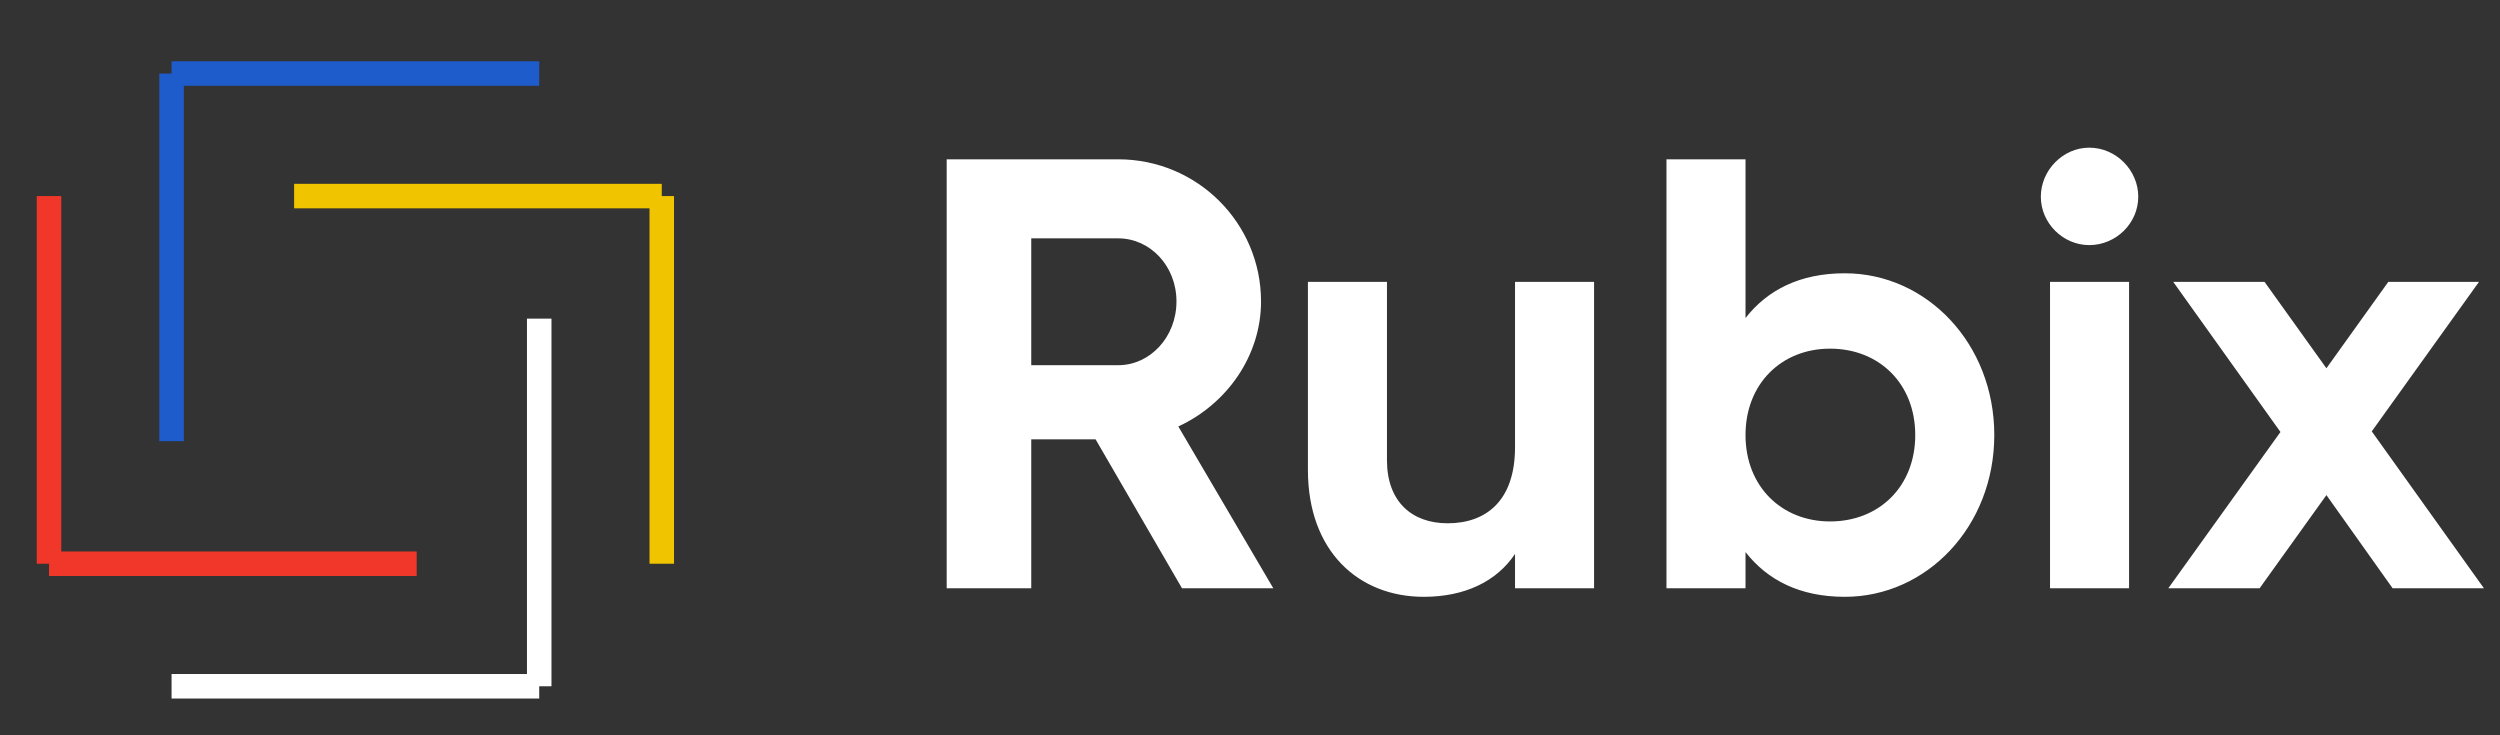 <svg height="30" width="102" fill="none" viewBox="0 0 102 30" xmlns="http://www.w3.org/2000/svg">
	<rect x="0" y="0" width="102" height="30" fill="#333333" stroke="none"/>
	<line stroke="#F0372A" strokeLinecap="round" strokeWidth="4" x1="2" x2="2" y1="8" y2="23"/>
	<line stroke="#F0372A" strokeLinecap="round" strokeWidth="4" x1="17" x2="2" y1="23" y2="23"/>
	<line stroke="#1E5BCB" strokeLinecap="round" strokeWidth="4" x1="22" x2="7" y1="3" y2="3"/>
	<line stroke="#1E5BCB" strokeLinecap="round" strokeWidth="4" x1="7" x2="7" y1="18" y2="3"/>
	<line stroke="#F1C400" strokeLinecap="round" strokeWidth="4" x1="27" x2="27" y1="23" y2="8"/>
	<line stroke="#F1C400" strokeLinecap="round" strokeWidth="4" x1="12" x2="27" y1="8" y2="8"/>
	<line stroke="white" strokeLinecap="round" strokeWidth="4" x1="7" x2="22" y1="28" y2="28"/>
	<line stroke="white" strokeLinecap="round" strokeWidth="4" x1="22" x2="22" y1="13" y2="28"/>
	<path d="M48.225 24H51.95L48.075 17.4C50.075 16.475 51.45 14.5 51.45 12.3C51.45 9.1 48.85 6.5 45.625 6.5H38.625V24H42.075V17.925H44.7L48.225 24ZM42.075 9.725H45.625C46.925 9.725 48 10.85 48 12.3C48 13.75 46.925 14.9 45.625 14.9H42.075V9.725ZM61.813 11.5V18.25C61.813 20.425 60.638 21.35 59.063 21.35C57.613 21.35 56.588 20.475 56.588 18.775V11.5H53.363V19.175C53.363 22.5 55.438 24.35 58.088 24.35C59.763 24.35 61.063 23.725 61.813 22.6V24H65.038V11.5H61.813ZM75.267 11.15C73.442 11.15 72.117 11.825 71.217 12.975V6.5H67.992V24H71.217V22.525C72.117 23.675 73.442 24.35 75.267 24.35C78.617 24.35 81.367 21.475 81.367 17.75C81.367 14.025 78.617 11.15 75.267 11.15ZM74.667 21.275C72.692 21.275 71.217 19.85 71.217 17.75C71.217 15.65 72.692 14.225 74.667 14.225C76.667 14.225 78.142 15.65 78.142 17.75C78.142 19.85 76.667 21.275 74.667 21.275ZM85.241 10C86.341 10 87.241 9.1 87.241 8.025C87.241 6.95 86.341 6.025 85.241 6.025C84.166 6.025 83.266 6.95 83.266 8.025C83.266 9.1 84.166 10 85.241 10ZM83.641 24H86.866V11.5H83.641V24ZM101.343 24L96.768 17.6L101.143 11.5H97.443L94.918 15.025L92.393 11.5H88.668L93.043 17.625L88.468 24H92.193L94.918 20.2L97.618 24H101.343Z" fill="white"/>
</svg>